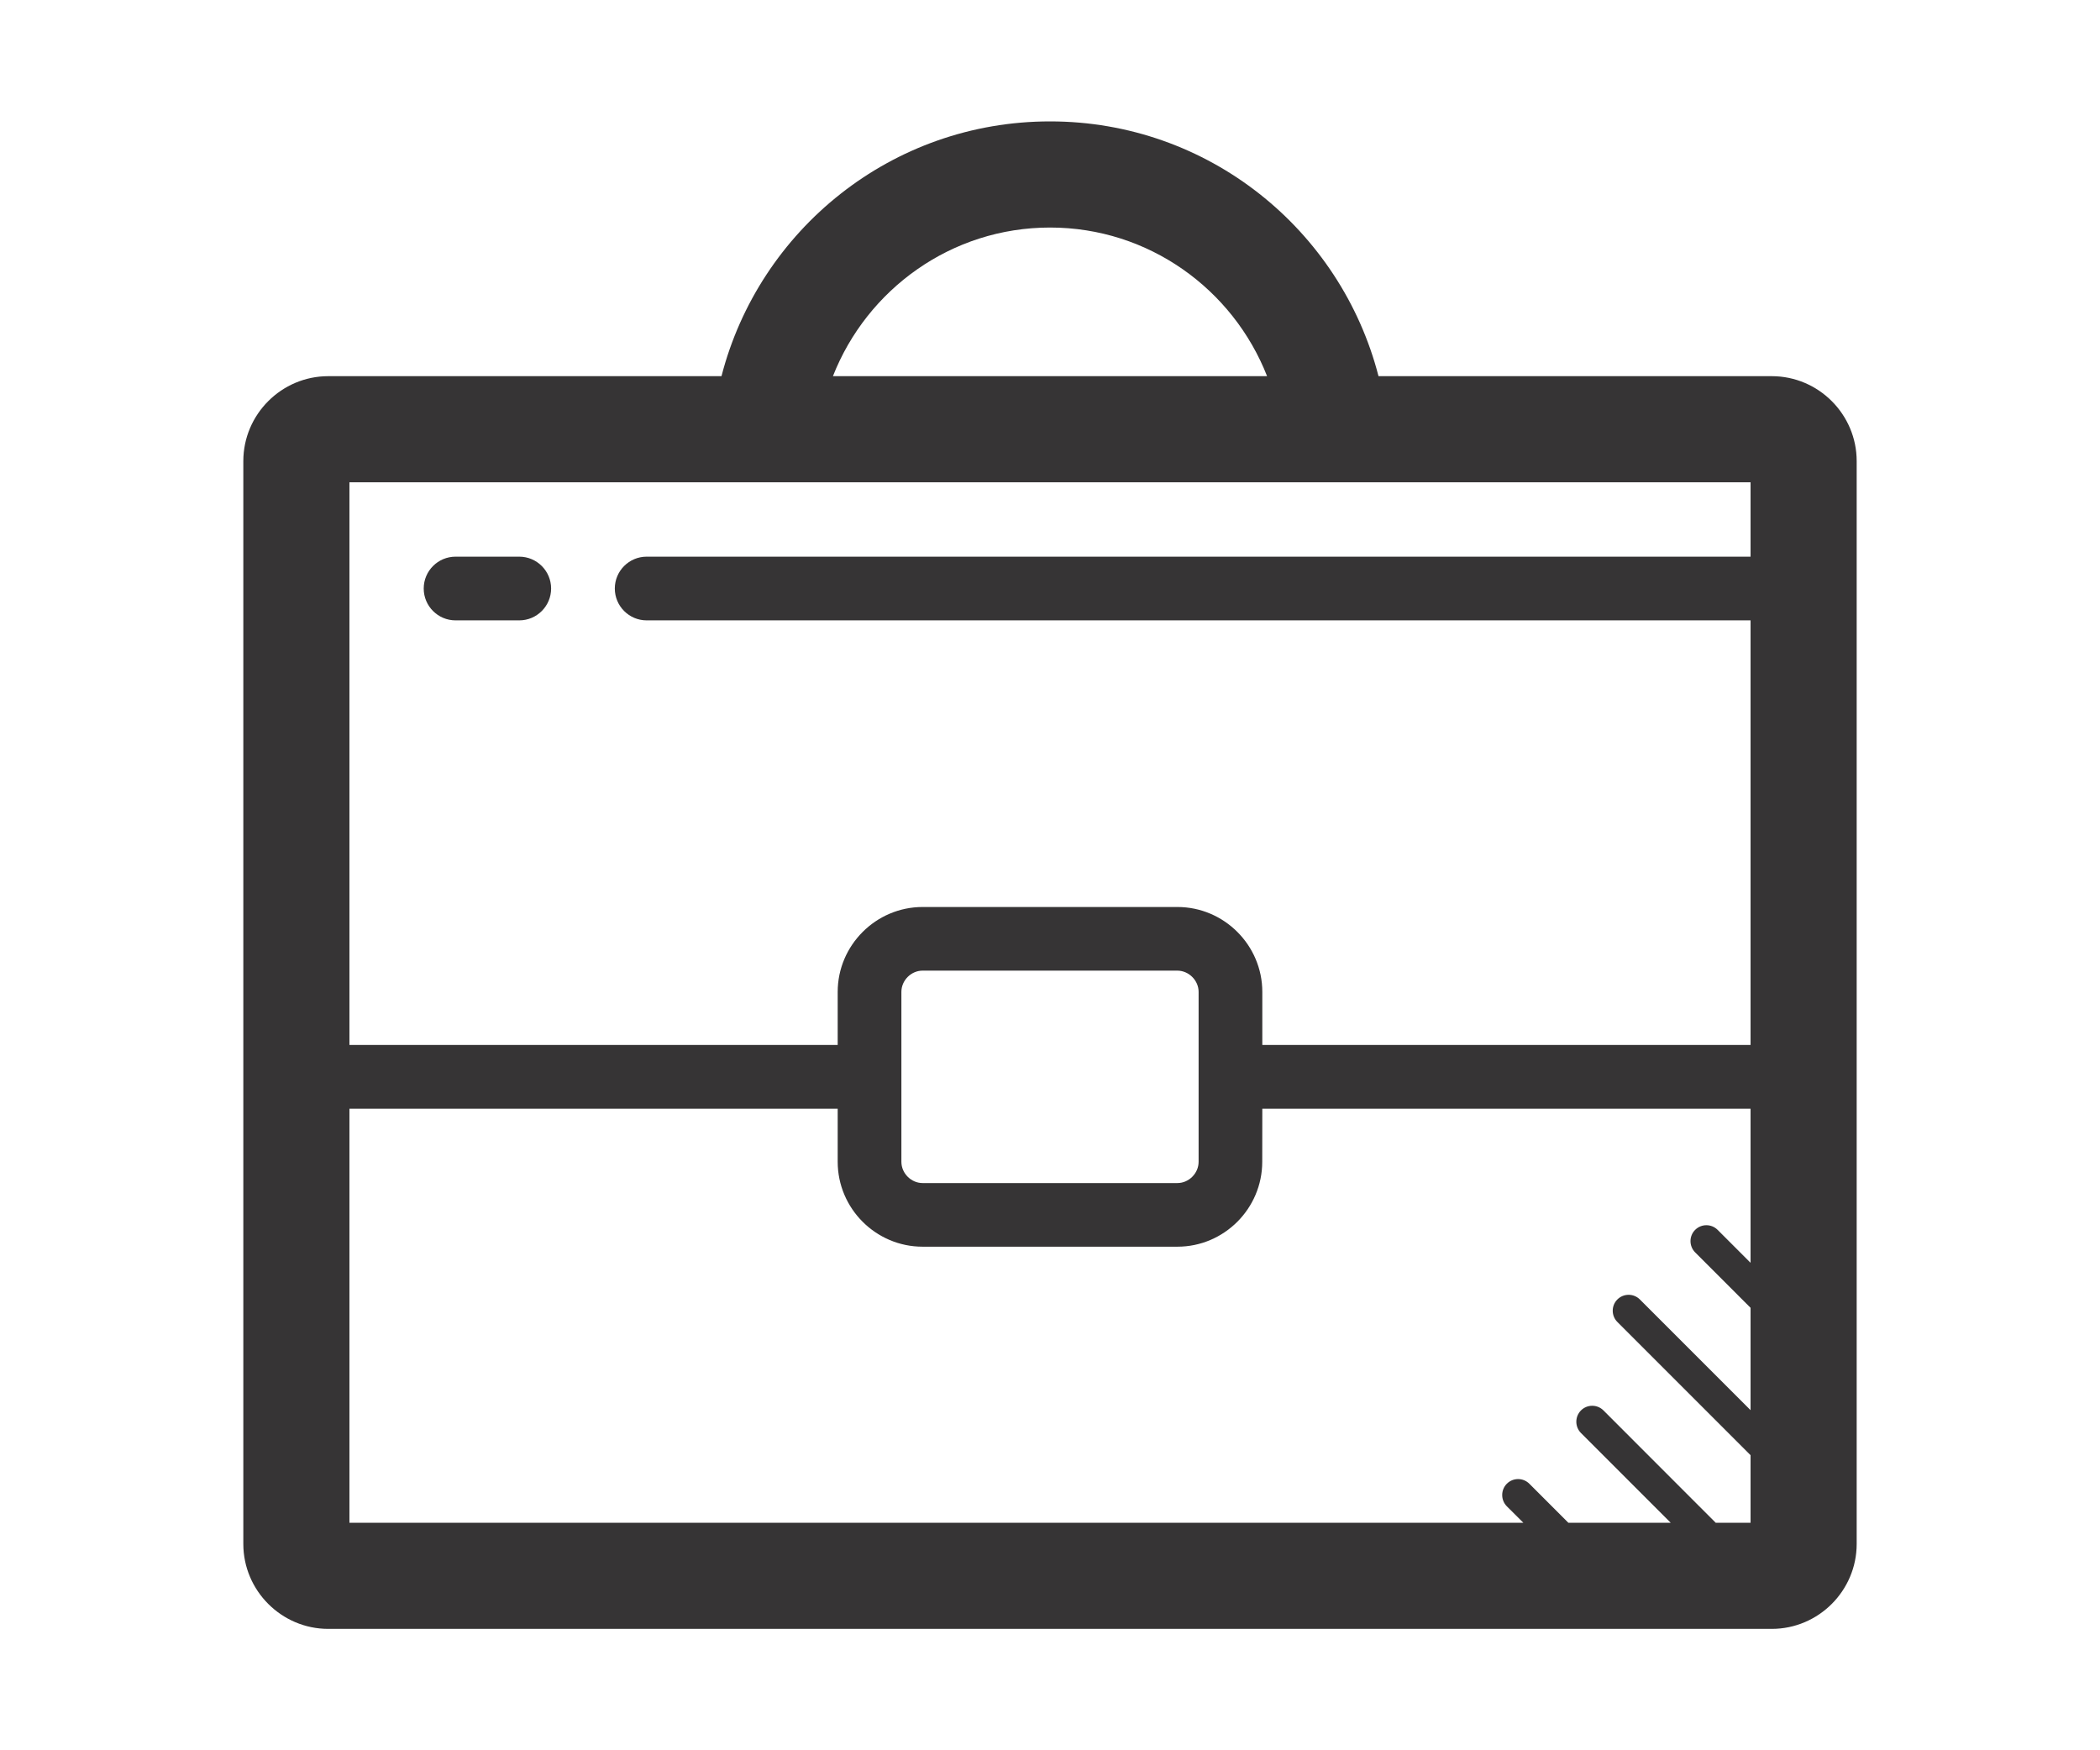 <svg width="30" height="25" viewBox="0 0 30 25" fill="none" xmlns="http://www.w3.org/2000/svg">
<path d="M25.311 5.373H19.693C19.154 3.281 17.261 1.734 15.001 1.734C12.739 1.734 10.846 3.281 10.307 5.373H4.689C4.022 5.373 3.476 5.919 3.476 6.586V22.053C3.476 22.72 4.022 23.266 4.689 23.266H25.311C25.979 23.266 26.524 22.72 26.524 22.053V6.586C26.524 5.919 25.979 5.373 25.311 5.373H25.311ZM15.001 3.25C16.411 3.25 17.615 4.133 18.101 5.373H11.899C12.386 4.133 13.59 3.25 15.001 3.25H15.001ZM25.008 6.889V7.951H9.238C8.987 7.951 8.783 8.155 8.783 8.406C8.783 8.657 8.987 8.861 9.238 8.861H25.008V14.926H18.033V14.168C18.033 13.501 17.487 12.955 16.82 12.955L13.18 12.955C12.514 12.955 11.967 13.501 11.967 14.168V14.926H4.992V6.889L25.008 6.889ZM17.123 14.168V16.594C17.123 16.759 16.984 16.898 16.82 16.898L13.18 16.898C13.016 16.898 12.877 16.759 12.877 16.594V14.168C12.877 14.003 13.016 13.864 13.18 13.864H16.82C16.984 13.865 17.123 14.004 17.123 14.168ZM4.992 15.836H11.967V16.594C11.967 17.262 12.513 17.807 13.18 17.807H16.82C17.487 17.807 18.032 17.262 18.032 16.594L18.033 15.836H25.008V18.037L24.538 17.567C24.449 17.478 24.305 17.478 24.216 17.567C24.128 17.655 24.128 17.799 24.216 17.888L25.008 18.68V20.142L23.427 18.561C23.338 18.472 23.194 18.472 23.105 18.561C23.017 18.649 23.017 18.794 23.105 18.882L25.008 20.785V21.75H24.51L22.907 20.146C22.818 20.057 22.674 20.057 22.585 20.146C22.497 20.235 22.497 20.379 22.585 20.468L23.867 21.75H22.405L21.848 21.193C21.759 21.104 21.615 21.104 21.526 21.193C21.438 21.282 21.438 21.426 21.526 21.515L21.762 21.75L4.992 21.75L4.992 15.836Z" fill="#363435"/>
<path d="M6.508 8.861H7.418C7.669 8.861 7.873 8.657 7.873 8.406C7.873 8.155 7.669 7.951 7.418 7.951H6.508C6.257 7.951 6.053 8.155 6.053 8.406C6.053 8.657 6.257 8.861 6.508 8.861Z" fill="#363435"/>
</svg>
